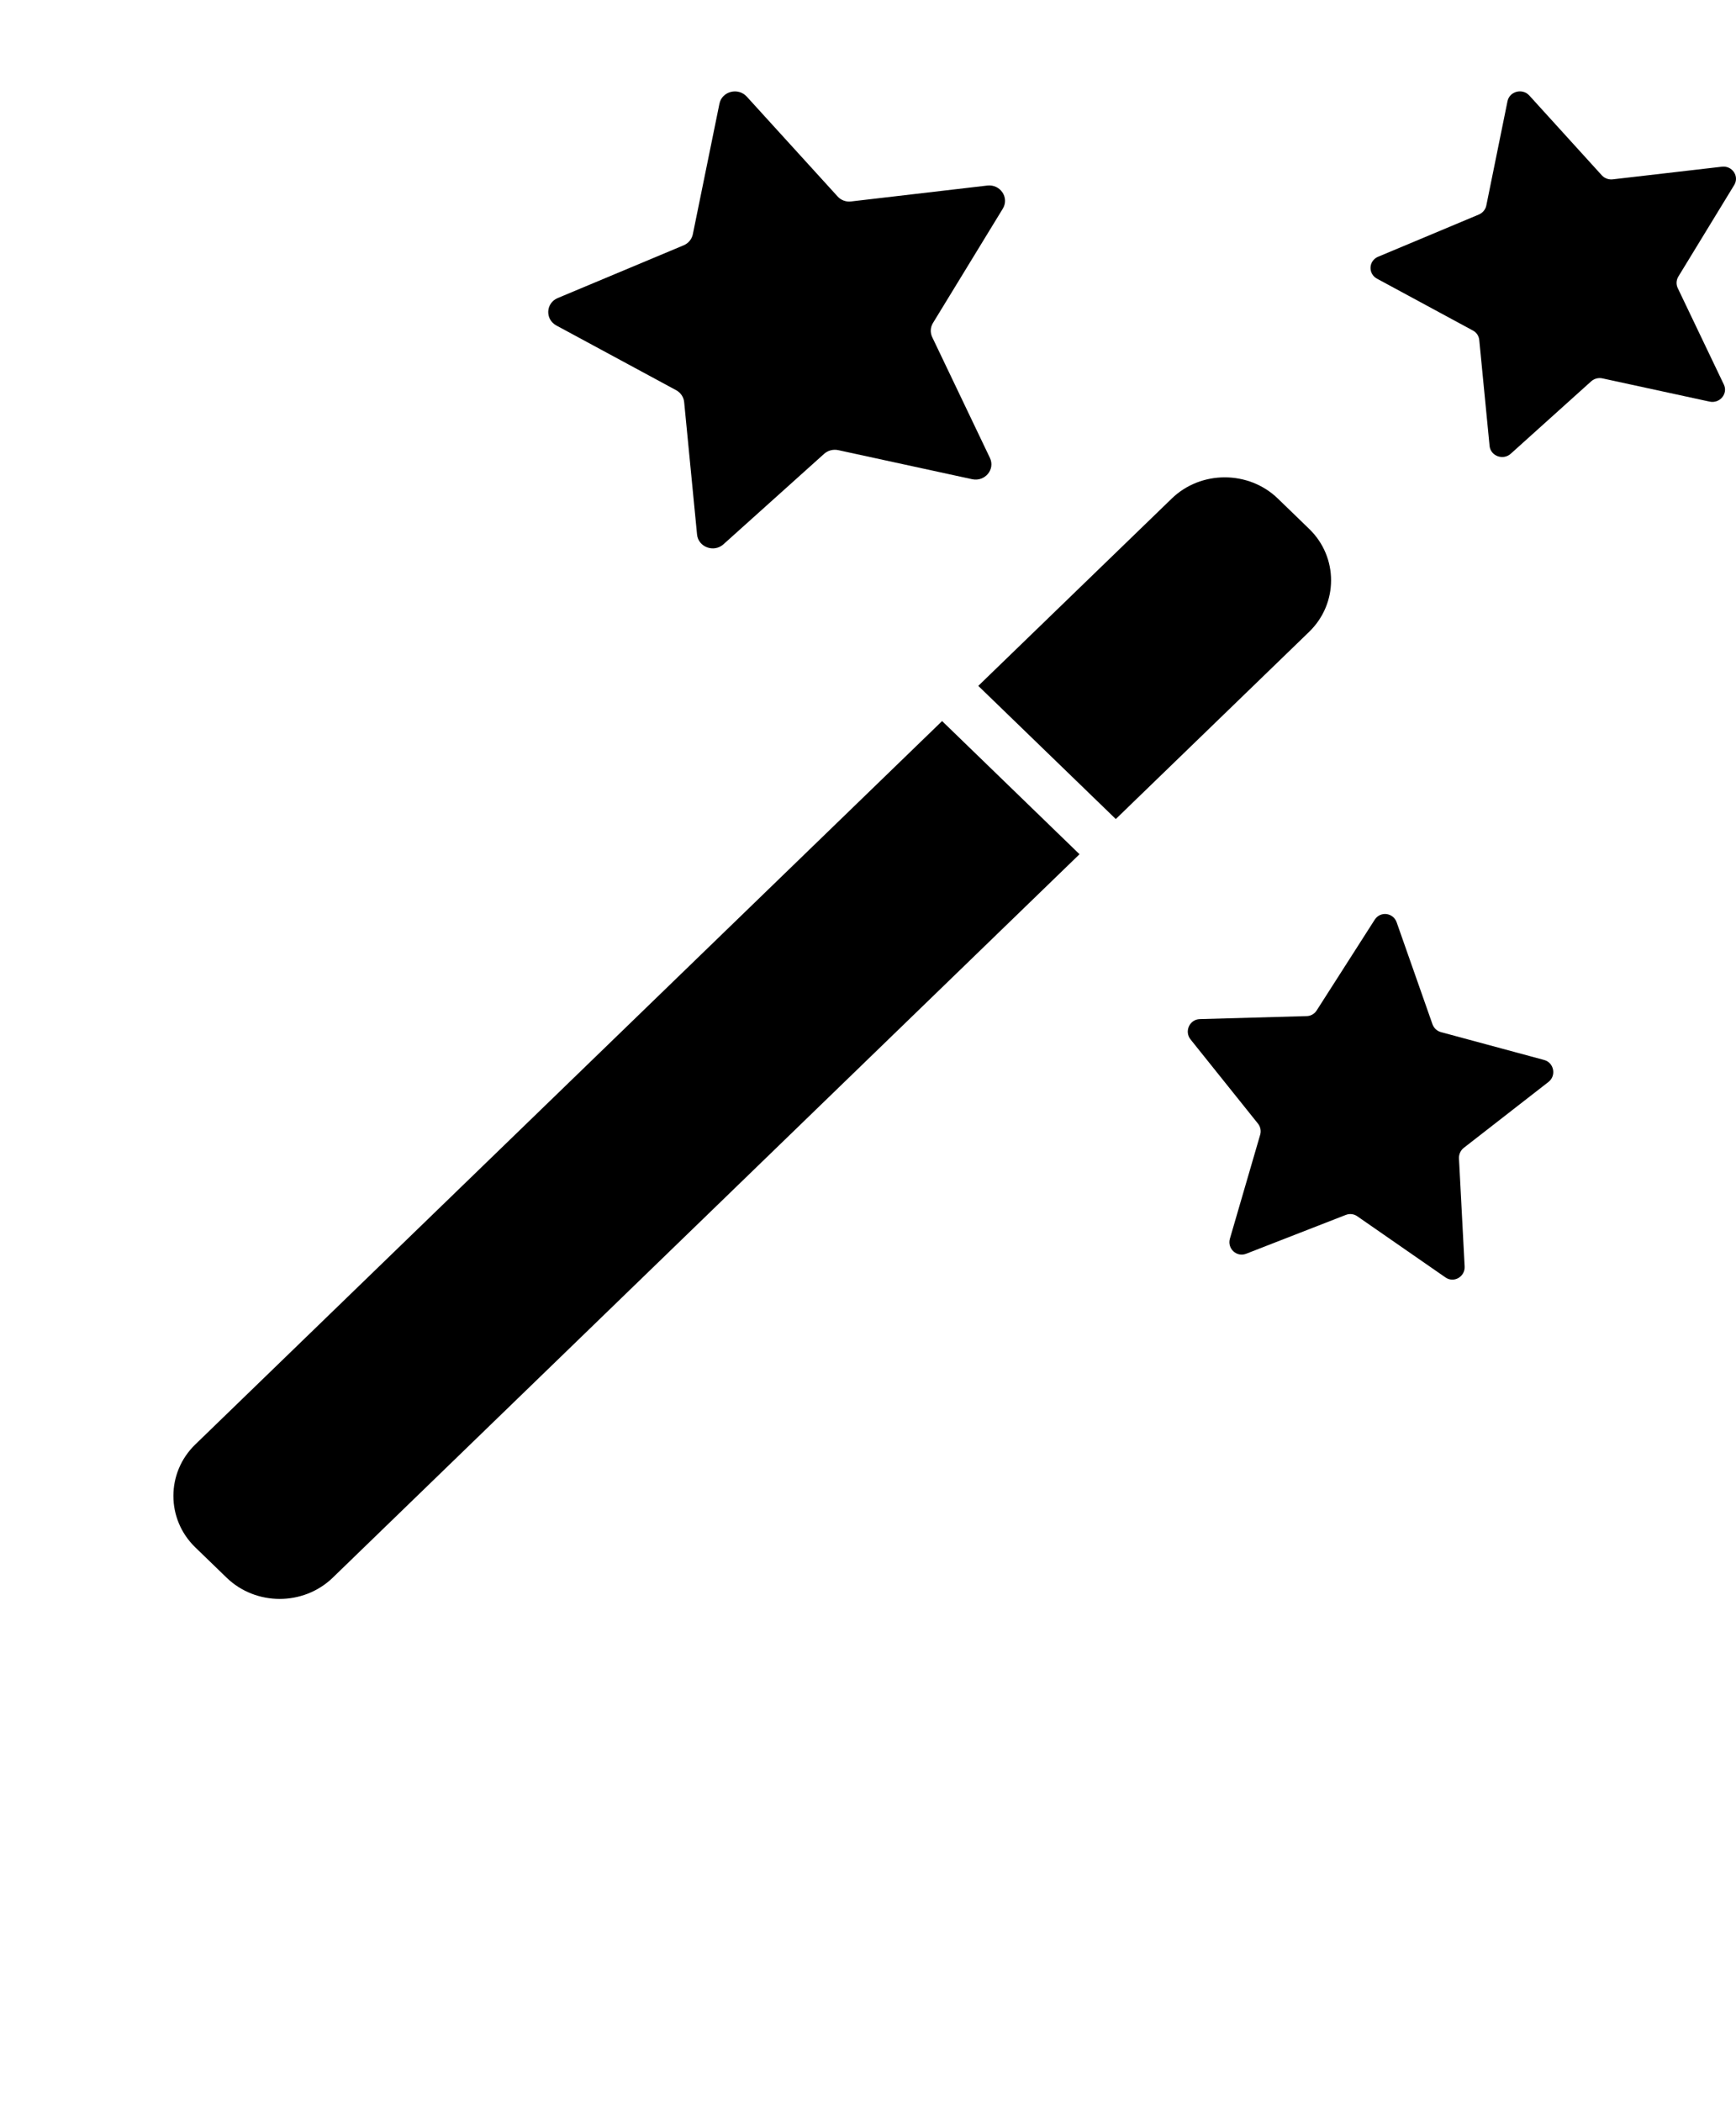 <svg width="19" height="23" viewBox="0 0 19 23" fill="none" xmlns="http://www.w3.org/2000/svg">
<path d="M9.315 2.204L10.806 2.03C10.948 2.014 11.048 2.162 10.976 2.282L10.211 3.534C10.182 3.581 10.179 3.639 10.203 3.689L10.834 5.009C10.895 5.135 10.78 5.273 10.64 5.243L9.175 4.925C9.119 4.913 9.061 4.928 9.019 4.966L7.918 5.955C7.814 6.049 7.642 5.986 7.629 5.848L7.488 4.4C7.483 4.345 7.45 4.296 7.4 4.269L6.089 3.561C5.964 3.493 5.973 3.316 6.104 3.261L7.482 2.684C7.535 2.662 7.572 2.616 7.583 2.562L7.874 1.135C7.901 0.999 8.078 0.953 8.173 1.057L9.166 2.148C9.203 2.19 9.259 2.211 9.315 2.204Z" fill="black"/>
<path d="M17.653 1.962L18.845 1.824C18.959 1.81 19.039 1.929 18.98 2.025L18.369 3.026C18.346 3.064 18.343 3.111 18.362 3.151L18.867 4.207C18.915 4.307 18.823 4.418 18.711 4.394L17.539 4.14C17.495 4.13 17.449 4.142 17.415 4.172L16.535 4.964C16.451 5.04 16.314 4.989 16.303 4.879L16.19 3.72C16.186 3.676 16.16 3.637 16.12 3.616L15.071 3.049C14.971 2.995 14.978 2.853 15.083 2.809L16.186 2.347C16.227 2.329 16.258 2.293 16.267 2.25L16.499 1.108C16.521 0.999 16.662 0.962 16.738 1.045L17.532 1.919C17.562 1.951 17.607 1.968 17.653 1.962Z" fill="black"/>
<path d="M14.41 11.056L15.046 10.062C15.107 9.967 15.248 9.984 15.286 10.091L15.678 11.206C15.693 11.248 15.727 11.28 15.77 11.292L16.9 11.597C17.008 11.626 17.036 11.768 16.948 11.837L16.02 12.559C15.986 12.586 15.966 12.629 15.968 12.674L16.03 13.856C16.036 13.969 15.912 14.04 15.82 13.976L14.855 13.307C14.818 13.281 14.772 13.276 14.73 13.292L13.639 13.717C13.534 13.758 13.43 13.66 13.461 13.552L13.792 12.416C13.805 12.373 13.795 12.326 13.767 12.292L13.03 11.372C12.96 11.284 13.02 11.153 13.131 11.15L14.3 11.117C14.345 11.117 14.386 11.093 14.41 11.056Z" fill="black"/>
<path d="M12.212 8.961L14.329 6.912C14.648 6.602 14.648 6.096 14.329 5.787L13.986 5.455C13.666 5.145 13.143 5.145 12.824 5.455L10.707 7.504L12.212 8.961Z" fill="black"/>
<path d="M10.311 7.889L2.137 15.804C1.818 16.113 1.818 16.62 2.137 16.929L2.48 17.261C2.8 17.571 3.322 17.571 3.642 17.261L11.815 9.346L10.311 7.889Z" fill="black"/>
</svg>
